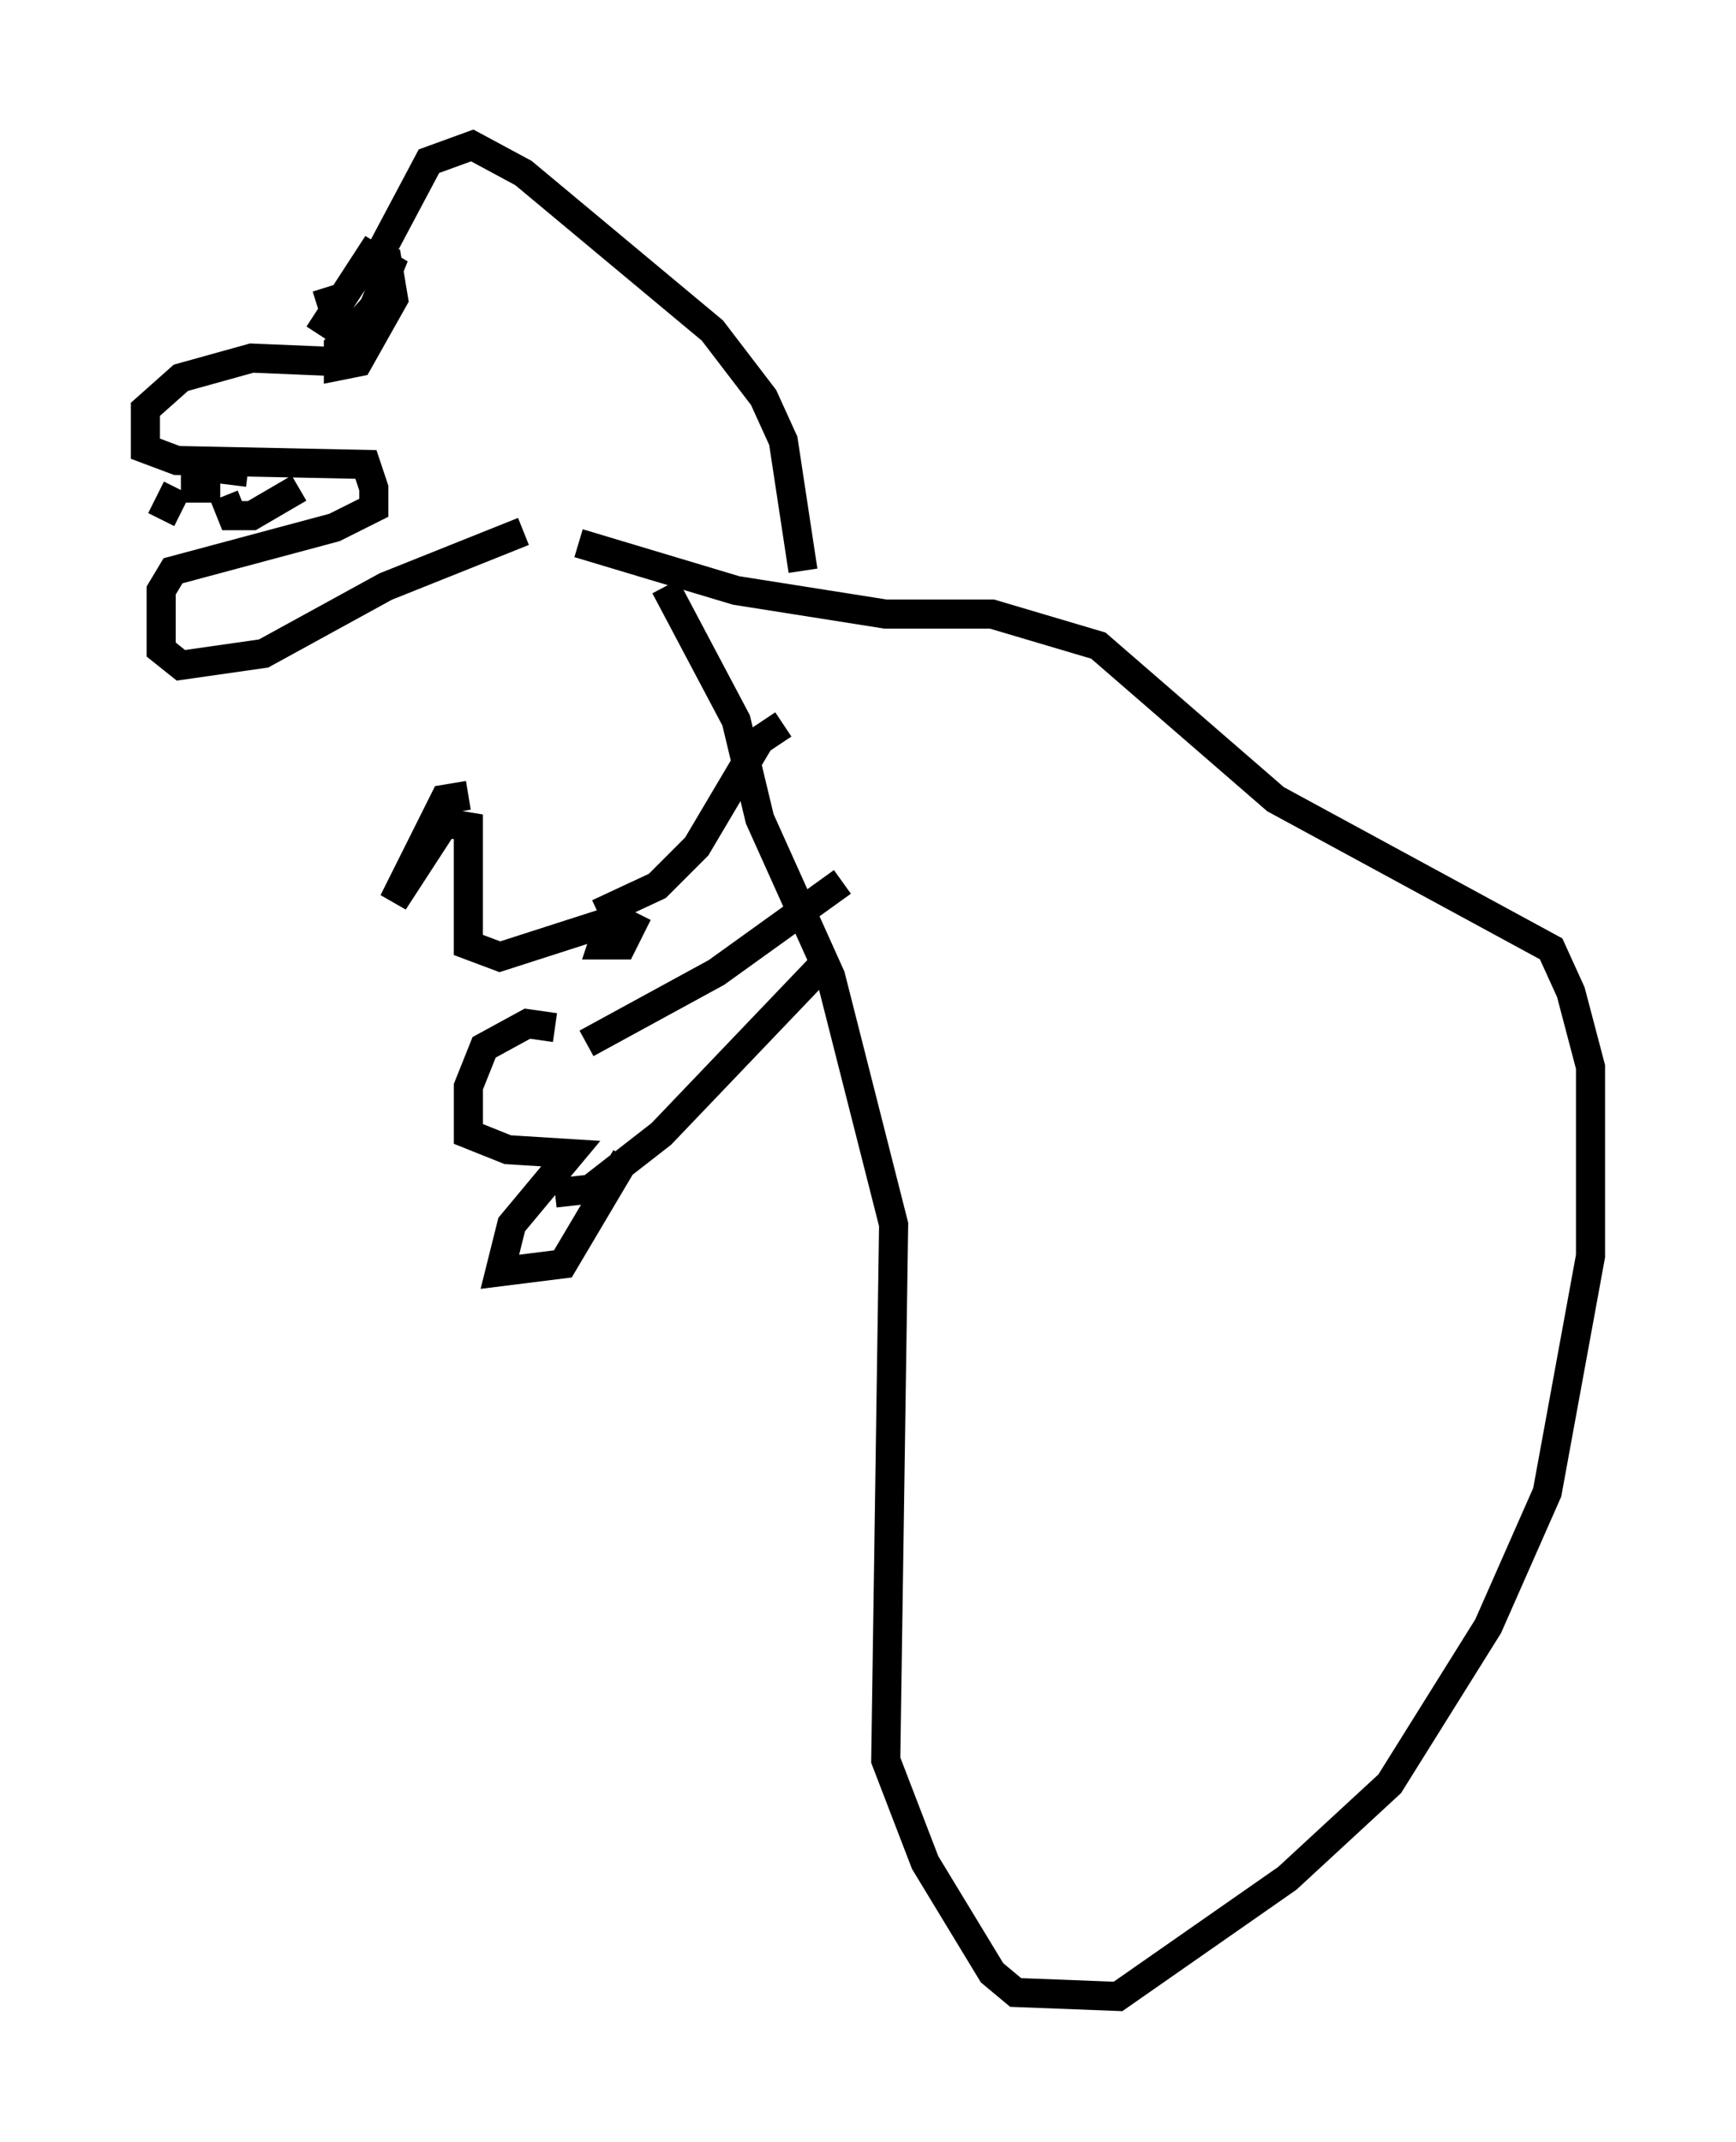 <?xml version="1.0" encoding="utf-8" ?>
<svg baseProfile="full" height="73.599" version="1.1" width="59.661" xmlns="http://www.w3.org/2000/svg" xmlns:ev="http://www.w3.org/2001/xml-events" xmlns:xlink="http://www.w3.org/1999/xlink"><defs /><rect fill="white" height="73.599" width="59.661" x="0" y="0" /><path d="M23.403, 20.561 m-5.954, 7.036 m9.472, -2.706 l-0.812, 0.541 -2.165, 3.654 l-1.353, 1.353 -2.03, 0.947 m-4.465, -4.059 l-0.812, 0.135 -1.759, 3.518 l1.759, -2.706 0.812, 0.135 l0.0, 4.059 1.083, 0.406 l3.789, -1.218 -0.271, 0.812 l0.677, 0.0 0.541, -1.083 m7.036, -1.083 l-4.33, 3.112 -4.465, 2.436 m8.39, -2.977 l-5.819, 6.089 -2.436, 1.894 l-1.218, 0.135 m0.0, -5.683 l-0.947, -0.135 -1.488, 0.812 l-0.541, 1.353 0.0, 1.624 l1.353, 0.541 2.165, 0.135 l-2.03, 2.436 -0.406, 1.624 l2.165, -0.271 2.165, -3.654 m1.353, -19.621 l2.436, 4.601 0.812, 3.383 l2.436, 5.413 2.165, 8.525 l-0.271, 18.403 1.353, 3.518 l2.3, 3.789 0.812, 0.677 l3.518, 0.135 5.819, -4.059 l3.518, -3.248 3.383, -5.413 l2.03, -4.601 1.488, -8.119 l0.0, -6.495 -0.677, -2.571 l-0.677, -1.488 -9.472, -5.142 l-6.089, -5.277 -3.654, -1.083 l-3.654, 0.0 -5.142, -0.812 l-5.413, -1.624 m7.713, 0.947 l-0.677, -4.465 -0.677, -1.488 l-1.759, -2.3 -6.495, -5.413 l-1.759, -0.947 -1.488, 0.541 l-2.3, 4.33 m-1.218, 0.0 l0.677, 2.165 m1.353, -3.383 l0.271, 1.624 -1.218, 2.165 l-0.677, 0.135 0.0, -0.677 l1.218, -1.353 0.541, -1.353 l-0.677, -0.406 -1.759, 2.706 m0.947, 0.947 l-3.248, -0.135 -2.436, 0.677 l-1.218, 1.083 0.0, 1.353 l1.083, 0.406 6.495, 0.135 l0.271, 0.812 0.0, 0.677 l-1.353, 0.677 -5.548, 1.488 l-0.406, 0.677 0.0, 2.03 l0.677, 0.541 2.842, -0.406 l4.195, -2.3 4.736, -1.894 m-10.555, -2.165 l1.083, 0.135 m1.759, 0.541 l-1.624, 0.947 -0.677, 0.0 l-0.271, -0.677 m-0.135, -0.271 l-1.353, 0.0 m-0.135, 0.0 l-0.541, 1.083 " fill="none" stroke="black" stroke-width="1" /></svg>